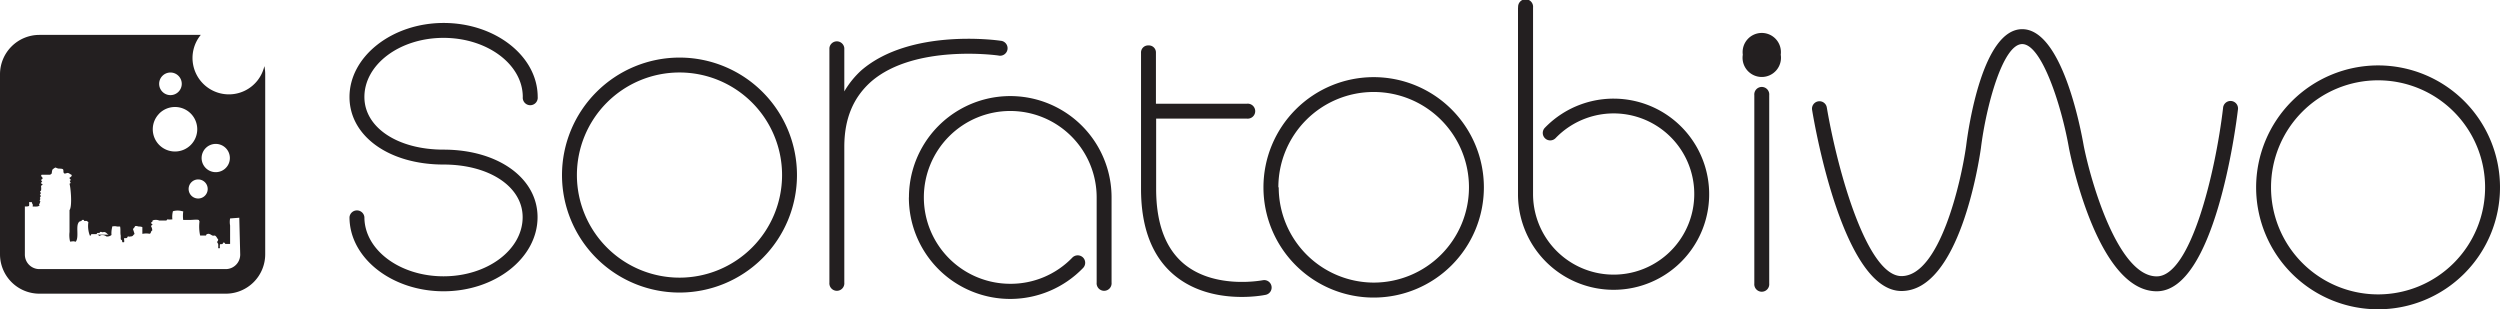 <svg xmlns="http://www.w3.org/2000/svg" viewBox="0 0 353.87 43.78">
  <defs>
    <style>
      .a {
        fill: #231f20;
      }
    </style>
  </defs>
  <title>soratobiwo</title>
  <g>
    <path class="a" d="M37.42,9.36a5.15,5.15,0,1,1-9-4.42H5.57A5.58,5.58,0,0,0,0,10.51V36a5.58,5.58,0,0,0,5.57,5.57H32A5.58,5.58,0,0,0,37.54,36V10.51A5.4,5.4,0,0,0,37.42,9.36ZM29.15,20.93a2,2,0,1,1,0,2.88A2,2,0,0,1,29.15,20.93ZM29,25.79a1.35,1.35,0,1,1-1.9,0A1.35,1.35,0,0,1,29,25.79ZM23,10.73A1.6,1.6,0,1,1,23,13,1.6,1.6,0,0,1,23,10.73Zm-.46,5.34a3.15,3.15,0,1,1,0,4.45A3.15,3.15,0,0,1,22.55,16.07ZM1.84,36.83ZM34,36A2.05,2.05,0,0,1,32,38.09H5.57A2.05,2.05,0,0,1,3.52,36V29.22a1.29,1.29,0,0,0,.59-.06,1.56,1.56,0,0,0,0-.55c.07,0,0,0,.08,0l.35,0s-.09.09.08.28a.69.69,0,0,1,0,.34s0,0,0,0c.43,0,.84.08,1-.21H5.51a3.16,3.16,0,0,0,.21-.55l-.08,0c-.07-.26.19-.25,0-.43.07-.26.27-.28,0-.46a.67.67,0,0,0,.13-.22c.08-.07-.14-.13-.08-.29l.12-.09a1.78,1.78,0,0,0,0-.59c0-.14.09-.16.21-.22,0-.13-.09-.15-.21-.21a.28.28,0,0,1,.17-.25l-.13-.13c0-.2,0-.19.17-.25,0-.24-.06-.3-.21-.39a.51.51,0,0,1,.08-.21H7.12a.71.71,0,0,1,.21-.17,2,2,0,0,1,.09-.55,2,2,0,0,1,.42-.3l.34.13c.13.05.49,0,.68.09s.06.36.17.55.37,0,.55,0,.36.19.51.25,0,.09.05.13-.14.22-.3.3a.28.28,0,0,0,.17.25c0,.15,0,.12-.13.17a.83.83,0,0,0,.13.3c-.08.07-.06.08-.17.13.15.42.42,3.19,0,3.73v3.1a3.91,3.91,0,0,0,.08,1.36c.17,0,.53-.1.68,0a.2.2,0,0,0,.13,0c.47-.6,0-2.11.38-2.67.1-.27.4-.15.51-.39a.45.45,0,0,1,.25,0c0,.05,0,0,.05.13h.38a1.12,1.12,0,0,0,.21.17,3.74,3.74,0,0,0,.21,1.91h.13a.41.41,0,0,1,.09-.21h.72l.12-.17.3,0,.09-.13c.2-.07.33.11.51,0,.38,0,.44.29.71.38-.13,0-1.47,0-1.6,0a1.85,1.85,0,0,1,.29.17c.13,0,.12-.07.17-.09a.93.93,0,0,1,.81.17.92.92,0,0,0,.72-.21,3.36,3.36,0,0,1,.09-1.06.65.65,0,0,1,0-.13,1.26,1.26,0,0,1,.72,0H17c.09.43,0,.88.09,1.28v.5c.1.2.2,0,.21.43l.09,0a.35.35,0,0,0,.17,0c.06-.11,0-.37,0-.51s.23,0,.38-.09.09-.19.17-.21.22.07.34,0c.43,0,.34-.19.59-.34,0-.07-.21-.68-.21-.68.07-.18.19-.2.26-.38s.49,0,.59,0a1,1,0,0,1,.47.08v.94h.08a2.62,2.62,0,0,1,.94,0c.27-.07.1-.31.38-.47a1.06,1.06,0,0,0-.17-.59h0c.05-.14.09-.15.21-.21a.34.34,0,0,0-.21-.21v-.09c.11-.09.2-.13.25-.3.48-.09-.53.1-.08,0a1.3,1.3,0,0,1,1,0h1l.13-.17a2.74,2.74,0,0,0,.72,0,3.1,3.1,0,0,1,.08-1.15,2.3,2.3,0,0,1,1.32,0l.13,0c0,.07,0,0,0,.08a4.77,4.77,0,0,0,0,1.15c.89,0-.07,0,1,0,.38,0,.95-.09,1.15,0h.08a.51.51,0,0,0,.08.21,5.93,5.93,0,0,0,.09,2c.07,0,0,0,.08,0h.73c.06,0,0-.12.12-.17.34-.22.64.12.81.17s.26,0,.34,0c.24.11.3.38.47.55,0,.21-.1.24-.13.34s.1.22.13.3a3,3,0,0,1,0,.6l0,0,.25,0a2.26,2.26,0,0,1,0-.51c.07-.14.2,0,.34-.09s.13-.17.17-.21.19.07.25.21h.68V31.92a2.85,2.85,0,0,1,0-1l1.3-.1Z"/>
    <g>
      <path class="a" d="M49.47,13.73c0,5.54,5.6,9.56,13.31,9.56,6.49,0,11.2,3.14,11.2,7.45,0,4.62-5,8.37-11.2,8.37s-11.2-3.75-11.2-8.37a1.06,1.06,0,0,0-2.11,0c0,5.78,6,10.49,13.31,10.49s13.31-4.71,13.31-10.49c0-5.54-5.6-9.56-13.31-9.56-6.49,0-11.2-3.13-11.2-7.45,0-4.61,5-8.37,11.2-8.37S74,9.12,74,13.73a1.06,1.06,0,1,0,2.11,0c0-5.78-6-10.48-13.31-10.48S49.47,8,49.47,13.73Z"/>
      <path class="a" d="M79.55,24.78A16.63,16.63,0,1,0,96.18,8.15,16.65,16.65,0,0,0,79.55,24.78Zm2.11,0A14.52,14.52,0,1,1,96.18,39.3,14.53,14.53,0,0,1,81.66,24.78Z"/>
      <path class="a" d="M178.84,26.52a15.6,15.6,0,1,0,15.59-15.6A15.6,15.6,0,0,0,178.84,26.52Zm2.11,0A13.49,13.49,0,1,1,194.43,40,13.49,13.49,0,0,1,181,26.52Z"/>
      <path class="a" d="M319.35,26.52A17.26,17.26,0,1,0,336.61,9.26,17.28,17.28,0,0,0,319.35,26.52Zm2.11,0a15.15,15.15,0,1,1,15.15,15.15A15.16,15.16,0,0,1,321.46,26.52Z"/>
      <path class="a" d="M128.65,27.94a14.34,14.34,0,0,0,24.65,10,1.06,1.06,0,0,0,0-1.49,1.07,1.07,0,0,0-1.5,0A12.12,12.12,0,0,1,143,40.17a12.23,12.23,0,1,1,12.23-12.23V40a1.06,1.06,0,1,0,2.11,0V27.94a14.34,14.34,0,0,0-28.68,0Z"/>
      <path class="a" d="M214.87,1.06V27.49a13.53,13.53,0,1,0,3.8-9.4,1.05,1.05,0,1,0,1.52,1.46A11.41,11.41,0,1,1,217,27.49V1.06a1.06,1.06,0,1,0-2.11,0Z"/>
      <path class="a" d="M121.94,9.94a12.66,12.66,0,0,0-2.43,3V6.81a1.06,1.06,0,0,0-2.11,0V40a1.06,1.06,0,1,0,2.11,0V20.78c0-4,1.28-7,3.81-9.24,6.18-5.34,17.89-3.7,18-3.68a1.06,1.06,0,1,0,.31-2.09C141.12,5.69,128.87,4,121.94,9.94Z"/>
      <path class="a" d="M162.56,6.43a1,1,0,0,0-1.05,1.05l0,8.25s0,.07,0,.1v10.9c0,5.57,1.62,9.71,4.82,12.31,5.18,4.22,12.52,2.76,12.83,2.69a1.05,1.05,0,1,0-.43-2.06c-.06,0-6.69,1.31-11.08-2.27-2.67-2.19-4-5.77-4-10.67V16.79h12.86a1.06,1.06,0,1,0,0-2.11H163.62V7.48a1,1,0,0,0-1.05-1.05Z"/>
      <path class="a" d="M248.32,13.47V40.13a1.06,1.06,0,1,0,2.11,0V13.47a1.06,1.06,0,1,0-2.11,0Z"/>
      <path class="a" d="M252.06,7.74a2.72,2.72,0,1,1-5.37,0,2.71,2.71,0,1,1,5.37,0Z"/>
      <path class="a" d="M278.3,20.68c-.72,5.11-3.75,18.4-9.15,18.4-4.82,0-9-14.64-10.57-23.87a1.05,1.05,0,1,0-2.08.35c.43,2.62,4.48,25.63,12.65,25.63S280.1,23,280.39,21c.74-6,3.11-14.76,5.85-14.76s5.56,8.65,6.63,14.79c.42,2.09,4.27,20.2,12.41,20.2s11.18-23,11.49-25.68a1.06,1.06,0,1,0-2.1-.25c-1.09,9.21-4.61,23.82-9.39,23.82-5.45,0-9.31-13.34-10.33-18.47-.48-2.74-3.14-16.52-8.71-16.52S278.64,17.91,278.3,20.68Z"/>
    </g>
  </g>
</svg>
